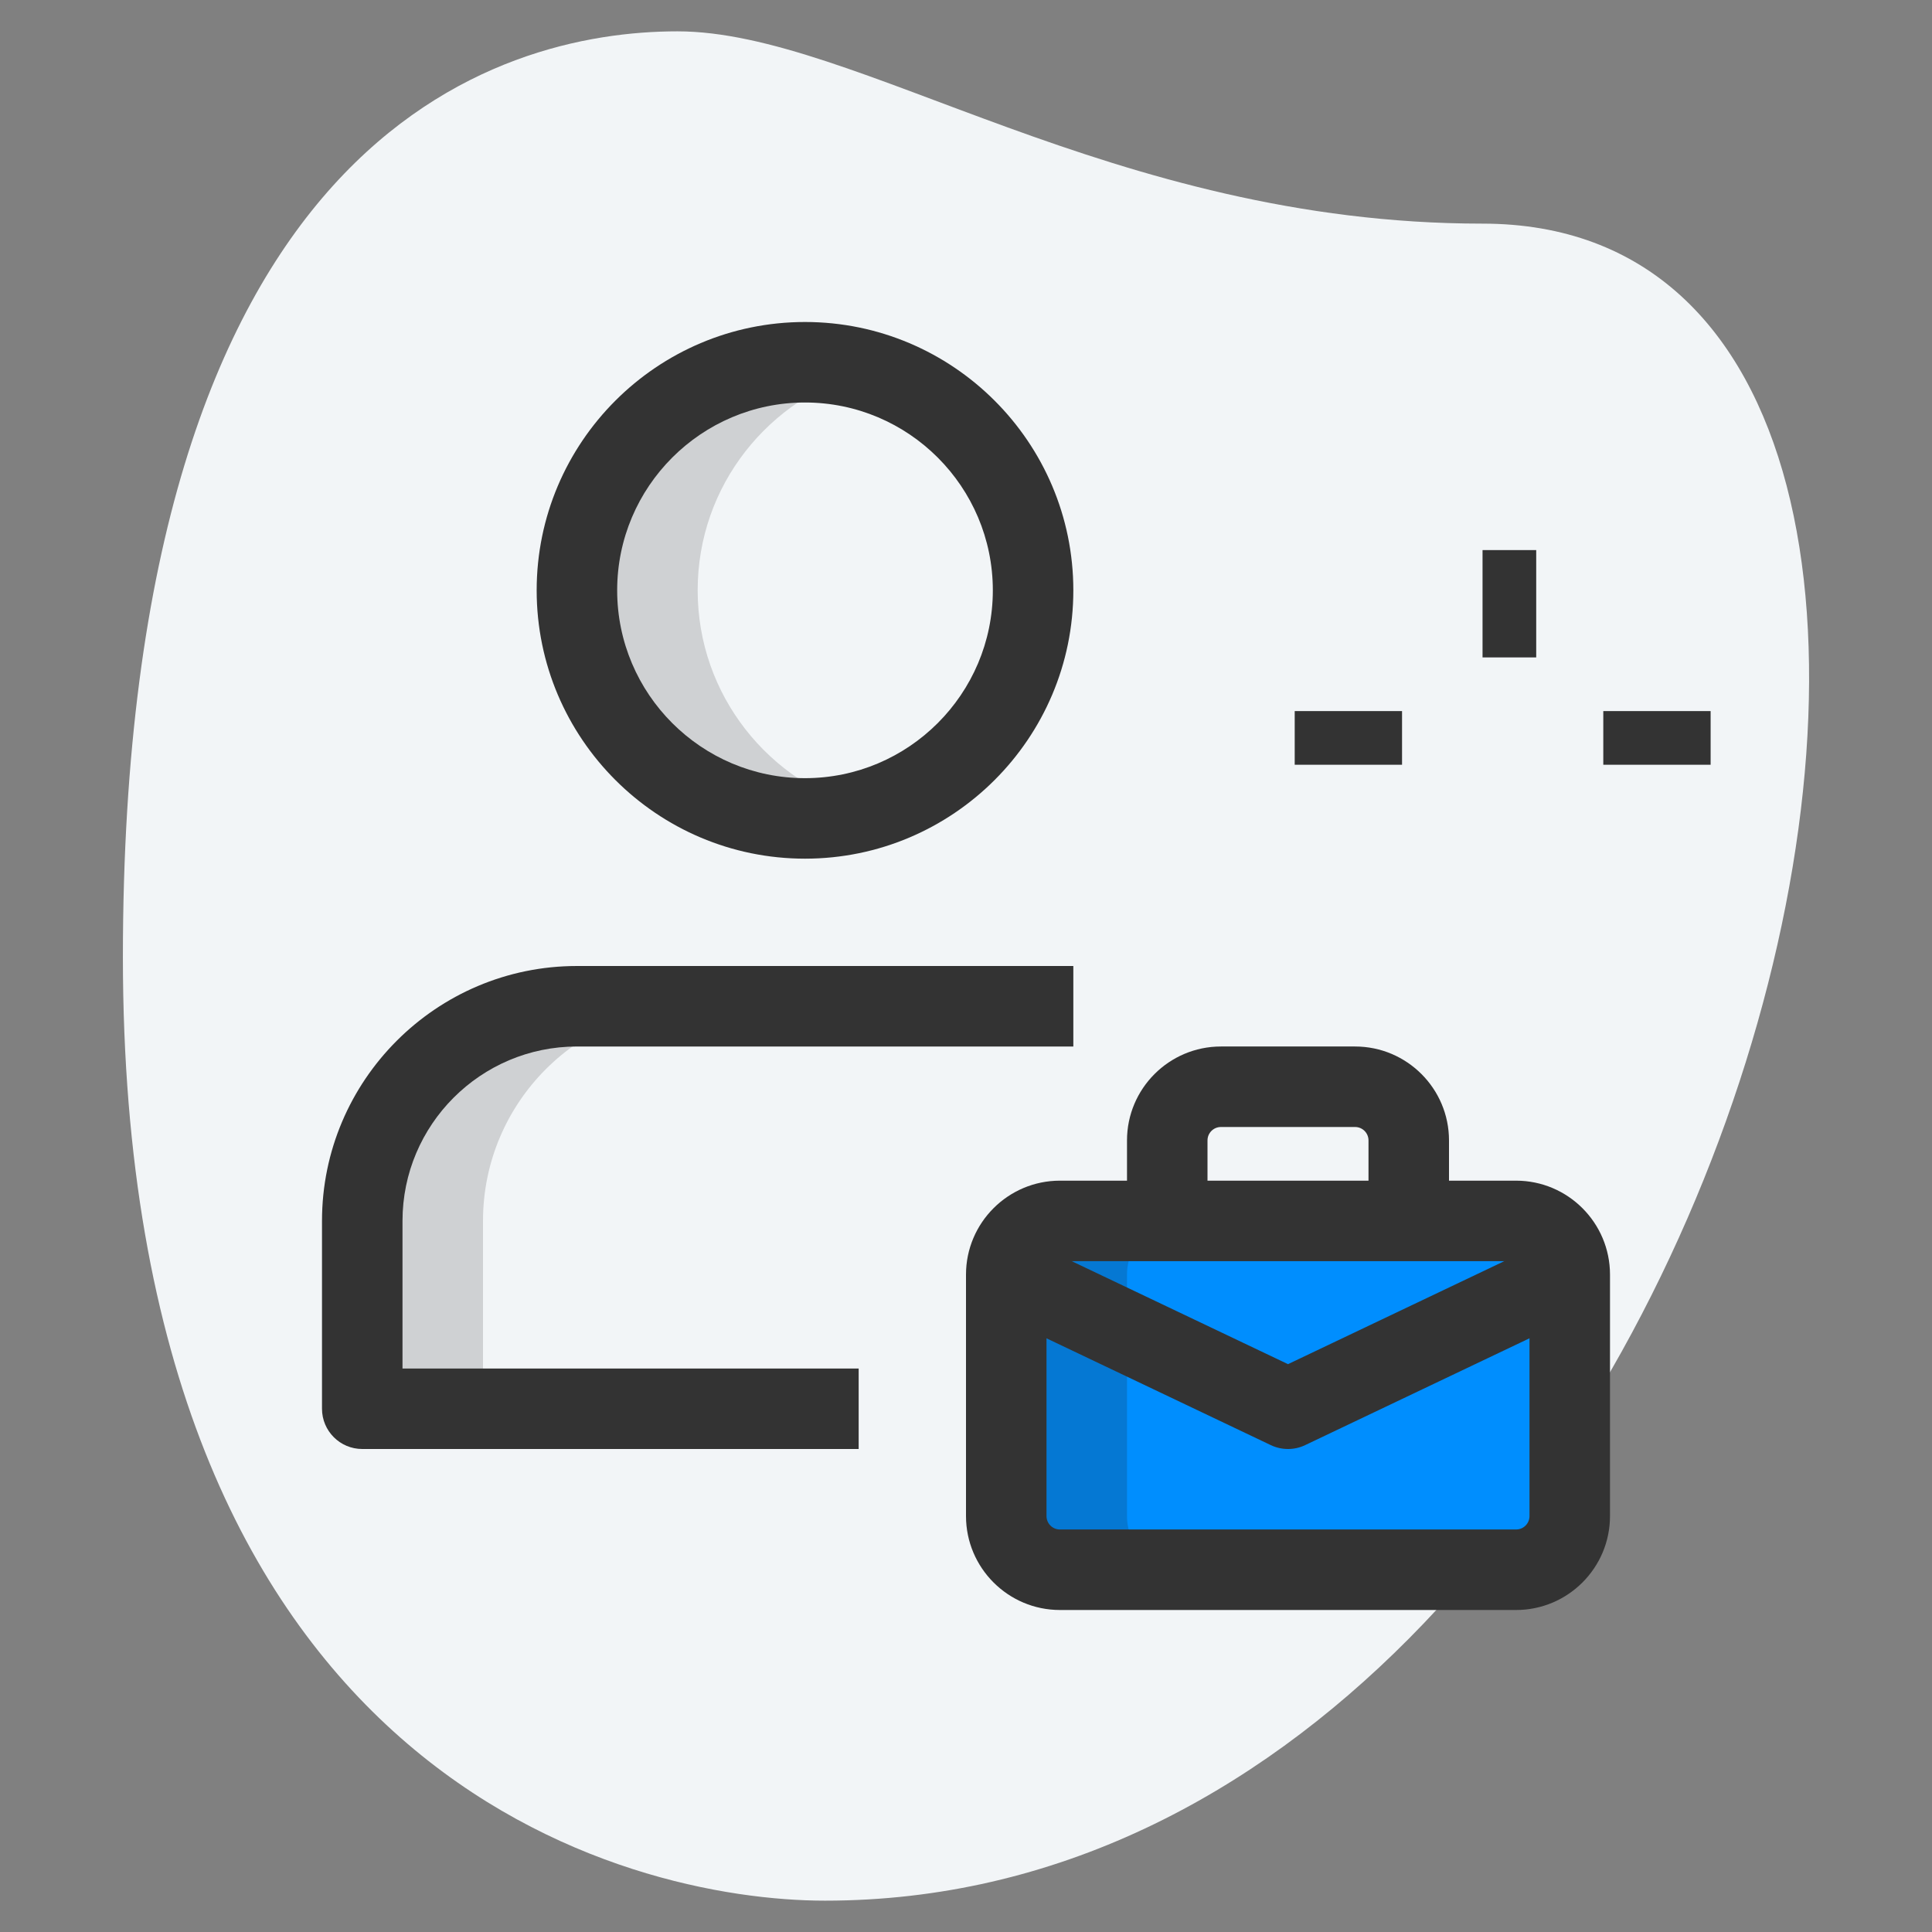 <?xml version="1.0"?>
<svg xmlns="http://www.w3.org/2000/svg" xmlns:xlink="http://www.w3.org/1999/xlink" xmlns:svgjs="http://svgjs.com/svgjs" version="1.1" width="512" height="512" x="0" y="0" viewBox="0 0 36 36" style="enable-background:new 0 0 512 512" xml:space="preserve" class=""><rect x="0" y="0" width="36" height="36" fill="#808080" stroke="none"/><g><path xmlns="http://www.w3.org/2000/svg" d="m27.623 4.167c-6.917 0-11.667-3.583-15-3.583s-10.333 1.916-10.333 17.249 9.417 17.583 13.083 17.583c17.167.001 24.5-31.249 12.25-31.249z" fill="#f2f5f7" data-original="#efefef" style="" class=""/><g xmlns="http://www.w3.org/2000/svg" fill="#a4afc1"><path d="m27.625 10.25h1v2h-1z" fill="#333333" data-original="#a4afc1" style="" class=""/><path d="m24.125 13.25h2v1h-2z" fill="#333333" data-original="#a4afc1" style="" class=""/><path d="m29.875 13.25h2v1h-2z" fill="#333333" data-original="#a4afc1" style="" class=""/></g><circle xmlns="http://www.w3.org/2000/svg" cx="15" cy="11" fill="#f2f5f7" r="4.25" data-original="#f3f3f1" style="" class=""/><path xmlns="http://www.w3.org/2000/svg" d="m19.25 18.75h-8.5c-2.209 0-4 1.791-4 4v3.5h16.5v-3.5c0-2.209-1.791-4-4-4z" fill="#f2f5f7" data-original="#f3f3f1" style="" class=""/><path xmlns="http://www.w3.org/2000/svg" d="m28.25 29.25h-8.5c-.552 0-1-.448-1-1v-4.5c0-.552.448-1 1-1h8.5c.552 0 1 .448 1 1v4.5c0 .552-.448 1-1 1z" fill="#008efe" data-original="#2fdf84" style="" class=""/><path xmlns="http://www.w3.org/2000/svg" d="m13 11c0-1.955 1.328-3.585 3.125-4.08-.361-.1-.733-.17-1.125-.17-2.347 0-4.25 1.903-4.25 4.25s1.903 4.25 4.25 4.25c.392 0 .764-.07 1.125-.17-1.797-.495-3.125-2.125-3.125-4.08z" fill="#cfd1d3" data-original="#d5dbe1" style="" class=""/><path xmlns="http://www.w3.org/2000/svg" d="m13 18.75h-2.25c-2.209 0-4 1.791-4 4v3.5h2.25v-3.5c0-2.209 1.791-4 4-4z" fill="#cfd1d3" data-original="#d5dbe1" style="" class=""/><path xmlns="http://www.w3.org/2000/svg" d="m21 28.25v-4.5c0-.552.448-1 1-1h-2.25c-.552 0-1 .448-1 1v4.5c0 .552.448 1 1 1h2.25c-.552 0-1-.448-1-1z" fill="#0578d3" data-original="#00b871" style="" class=""/><path xmlns="http://www.w3.org/2000/svg" d="m15 16c-2.757 0-5-2.243-5-5s2.243-5 5-5 5 2.243 5 5-2.243 5-5 5zm0-8.5c-1.93 0-3.5 1.57-3.5 3.5s1.57 3.5 3.5 3.5 3.5-1.57 3.5-3.5-1.57-3.5-3.5-3.5z" fill="#333333" data-original="#000000" style="" class=""/><path xmlns="http://www.w3.org/2000/svg" d="m16 27h-9.25c-.414 0-.75-.336-.75-.75v-3.5c0-2.619 2.131-4.75 4.75-4.75h9.25v1.5h-9.25c-1.792 0-3.25 1.458-3.25 3.25v2.75h8.5z" fill="#333333" data-original="#000000" style="" class=""/><path xmlns="http://www.w3.org/2000/svg" d="m28.25 30h-8.5c-.965 0-1.75-.785-1.75-1.75v-4.5c0-.965.785-1.75 1.75-1.75h8.5c.965 0 1.75.785 1.75 1.75v4.5c0 .965-.785 1.75-1.75 1.75zm-8.5-6.5c-.138 0-.25.112-.25.25v4.5c0 .138.112.25.25.25h8.5c.138 0 .25-.112.25-.25v-4.5c0-.138-.112-.25-.25-.25z" fill="#333333" data-original="#000000" style="" class=""/><path xmlns="http://www.w3.org/2000/svg" d="m27 22.75h-1.5v-1.5c0-.138-.112-.25-.25-.25h-2.5c-.138 0-.25.112-.25.25v1.5h-1.5v-1.5c0-.965.785-1.75 1.75-1.75h2.5c.965 0 1.75.785 1.75 1.75z" fill="#333333" data-original="#000000" style="" class=""/><path xmlns="http://www.w3.org/2000/svg" d="m24 27c-.11 0-.22-.024-.322-.073l-5.25-2.5.645-1.354 4.927 2.346 4.928-2.347.645 1.354-5.25 2.5c-.103.05-.213.074-.323.074z" fill="#333333" data-original="#000000" style="" class=""/></g></svg>
